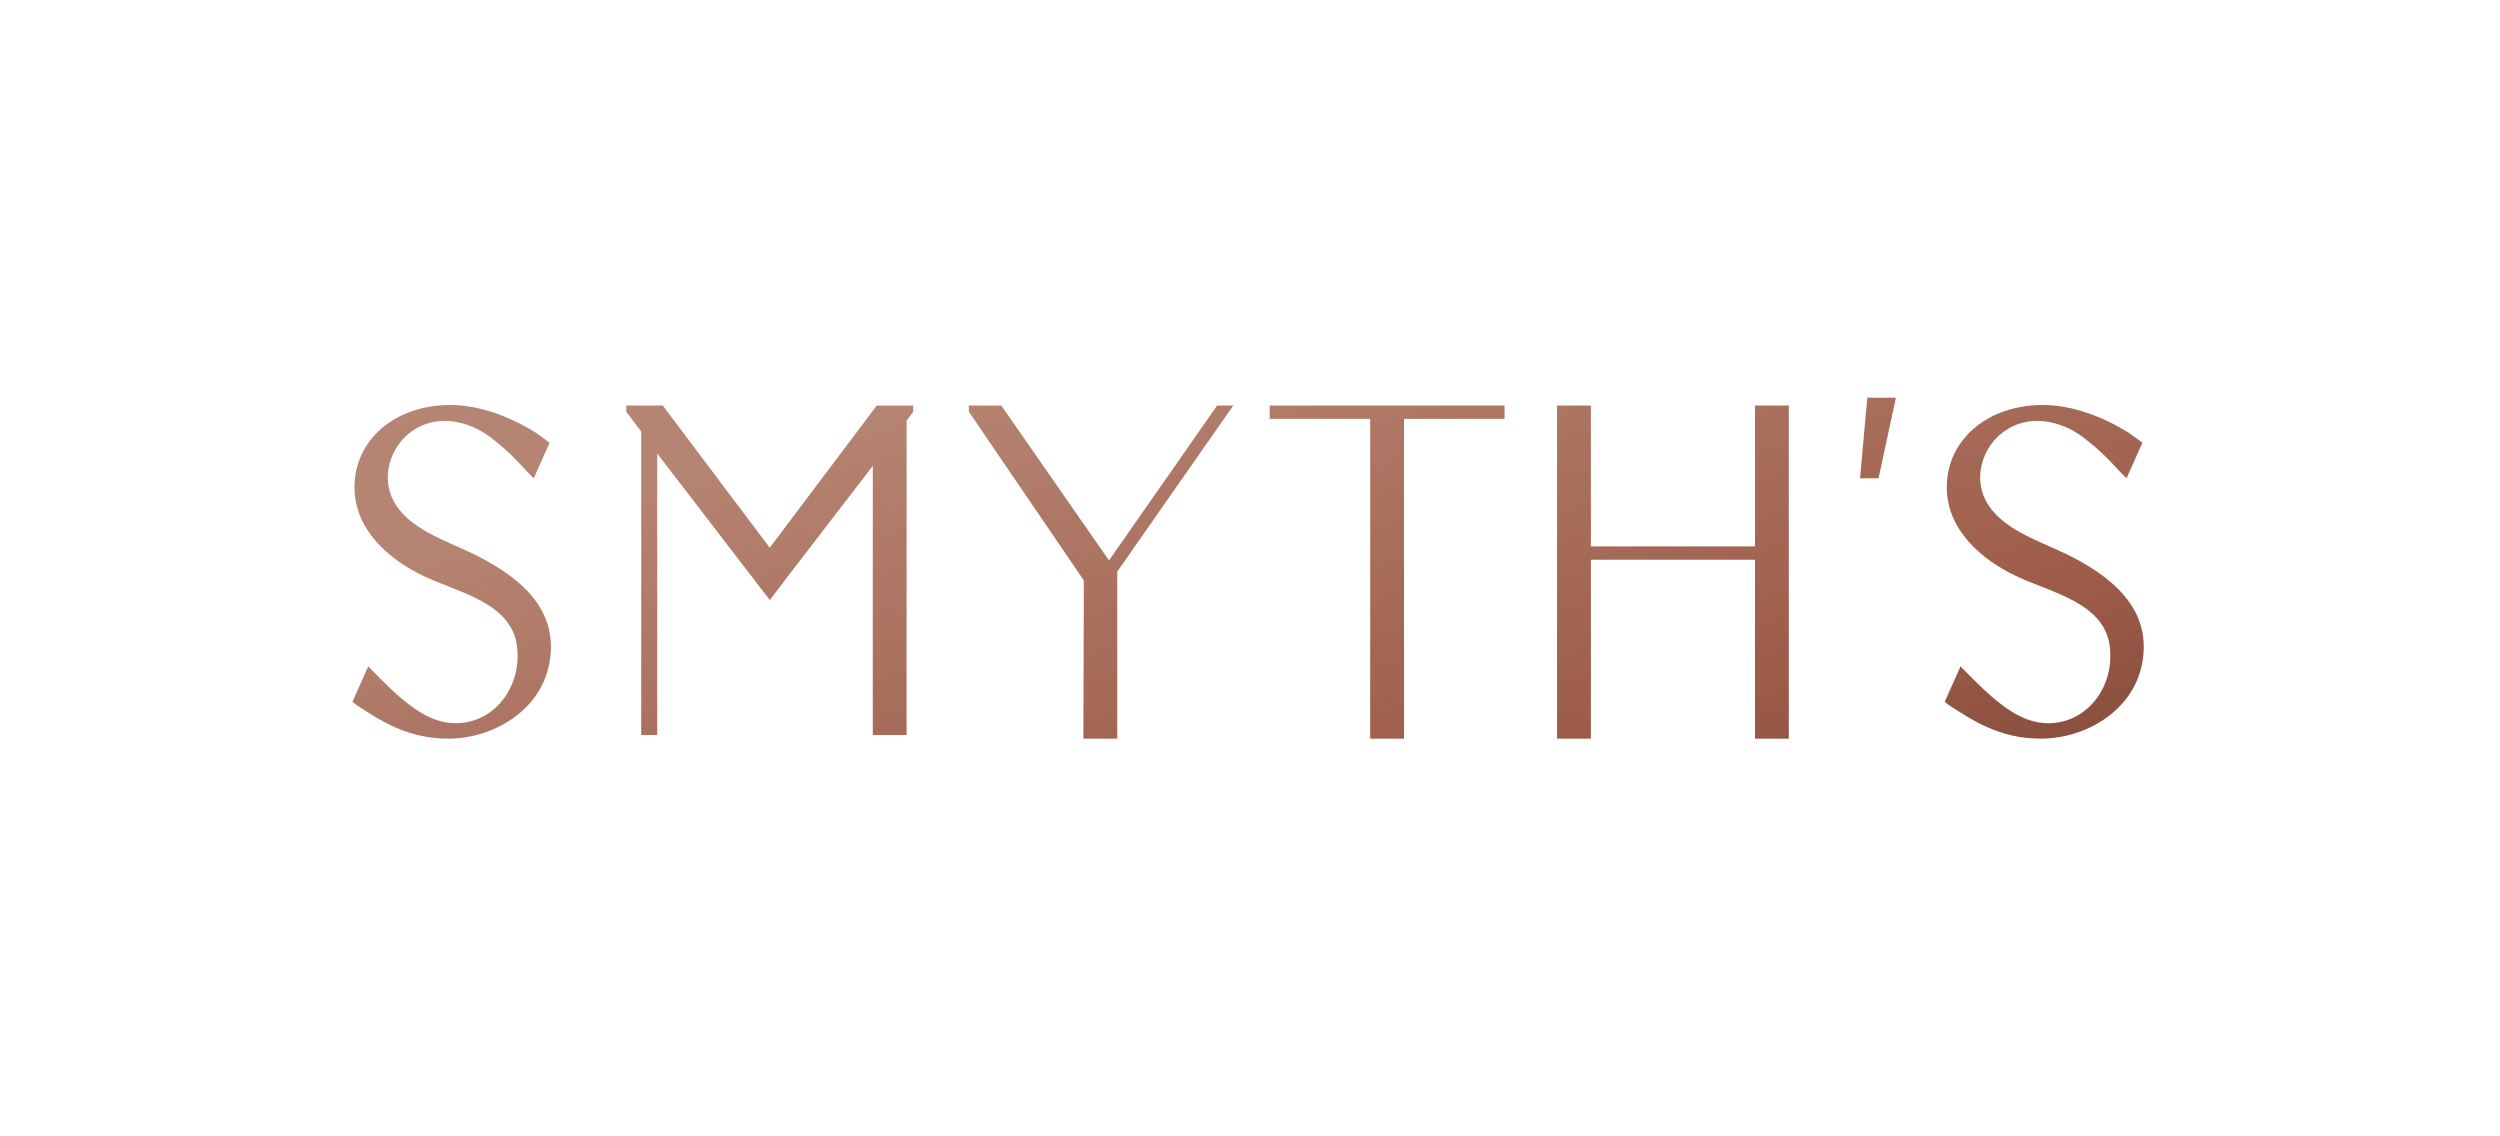 <svg width="176" height="80" viewBox="0 0 176 80" fill="none" xmlns="http://www.w3.org/2000/svg">
<g clip-path="url(#clip0_5_469)">
<path d="M33.258 38.966C31.37 38.047 28.733 37.233 27.693 35.242C26.821 33.575 27.468 31.47 28.951 30.39C30.696 29.119 32.943 29.573 34.559 30.805C35.225 31.314 35.852 31.873 36.432 32.476C36.818 32.875 37.172 33.289 37.577 33.669L38.687 31.177C38.687 31.153 37.831 30.527 37.729 30.465C35.965 29.365 33.8 28.512 31.697 28.512C27.775 28.512 24.956 30.997 24.956 34.295C24.956 37.284 27.355 39.381 29.851 40.567C32.269 41.717 36.008 42.421 36.397 45.496C36.775 48.462 34.641 51.115 31.771 50.903C29.73 50.751 27.989 49.037 25.921 46.913L24.811 49.405L25.131 49.659C26.595 50.583 28.605 52.046 31.666 51.999C34.797 51.952 38.002 50.008 38.656 46.791C39.462 42.82 36.413 40.496 33.258 38.962V38.966Z" fill="url(#paint0_linear_5_469)"/>
<path d="M145.378 38.966C143.484 38.047 140.841 37.233 139.798 35.242C138.924 33.575 139.572 31.47 141.06 30.39C142.809 29.119 145.058 29.573 146.682 30.805C147.35 31.314 147.979 31.873 148.56 32.476C148.947 32.875 149.302 33.289 149.708 33.669L150.821 31.177C150.821 31.153 149.962 30.527 149.861 30.465C148.092 29.365 145.921 28.512 143.812 28.512C139.88 28.512 137.054 30.997 137.054 34.295C137.054 37.284 139.459 39.381 141.962 40.567C144.386 41.717 148.135 42.421 148.525 45.496C148.904 48.462 146.764 51.115 143.887 50.903C141.841 50.751 140.095 49.037 138.022 46.913L136.909 49.405L137.229 49.659C138.697 50.583 140.712 52.046 143.781 51.999C146.92 51.952 150.134 50.008 150.79 46.791C151.598 42.82 148.541 40.496 145.382 38.962L145.378 38.966Z" fill="url(#paint1_linear_5_469)"/>
<path d="M61.443 32.801V51.744H62.113H63.243H63.824V29.607L64.288 28.994V28.549H61.724L54.19 38.561L46.657 28.549H44.093V28.994L45.141 30.376V51.744H46.267V31.927L54.194 42.243L55.48 40.552L61.443 32.801Z" fill="url(#paint2_linear_5_469)"/>
<path d="M96.461 52H98.843V29.487H105.92V28.549H89.384V29.487H96.461V52Z" fill="url(#paint3_linear_5_469)"/>
<path d="M123.552 38.466H111.998V28.549H109.616V52H111.998V39.404H123.552V52H125.933V28.549H123.552V38.466Z" fill="url(#paint4_linear_5_469)"/>
<path d="M78.073 39.455L70.493 28.549H68.202L68.21 28.987L76.301 40.863L76.27 52H78.655V40.272L78.643 40.257L86.824 28.549H85.684L78.073 39.455Z" fill="url(#paint5_linear_5_469)"/>
<path d="M133.471 28H131.458L130.946 33.671H132.248L133.471 28Z" fill="url(#paint6_linear_5_469)"/>
</g>
<defs>
<linearGradient id="paint0_linear_5_469" x1="31.128" y1="38.227" x2="51.623" y2="106.311" gradientUnits="userSpaceOnUse">
<stop stop-color="#B68472"/>
<stop offset="0.51" stop-color="#9D5B48"/>
<stop offset="1" stop-color="#5B3427"/>
</linearGradient>
<linearGradient id="paint1_linear_5_469" x1="134.004" y1="7.322" x2="154.454" y2="75.439" gradientUnits="userSpaceOnUse">
<stop stop-color="#B68472"/>
<stop offset="0.51" stop-color="#9D5B48"/>
<stop offset="1" stop-color="#5B3427"/>
</linearGradient>
<linearGradient id="paint2_linear_5_469" x1="52.242" y1="31.88" x2="72.651" y2="99.861" gradientUnits="userSpaceOnUse">
<stop stop-color="#B68472"/>
<stop offset="0.51" stop-color="#9D5B48"/>
<stop offset="1" stop-color="#5B3427"/>
</linearGradient>
<linearGradient id="paint3_linear_5_469" x1="94.704" y1="19.144" x2="115.166" y2="87.207" gradientUnits="userSpaceOnUse">
<stop stop-color="#B68472"/>
<stop offset="0.51" stop-color="#9D5B48"/>
<stop offset="1" stop-color="#5B3427"/>
</linearGradient>
<linearGradient id="paint4_linear_5_469" x1="110.08" y1="14.518" x2="130.54" y2="82.583" gradientUnits="userSpaceOnUse">
<stop stop-color="#B68472"/>
<stop offset="0.51" stop-color="#9D5B48"/>
<stop offset="1" stop-color="#5B3427"/>
</linearGradient>
<linearGradient id="paint5_linear_5_469" x1="76.29" y1="24.662" x2="96.727" y2="92.746" gradientUnits="userSpaceOnUse">
<stop stop-color="#B68472"/>
<stop offset="0.51" stop-color="#9D5B48"/>
<stop offset="1" stop-color="#5B3427"/>
</linearGradient>
<linearGradient id="paint6_linear_5_469" x1="125.909" y1="9.782" x2="146.356" y2="77.92" gradientUnits="userSpaceOnUse">
<stop stop-color="#B68472"/>
<stop offset="0.51" stop-color="#9D5B48"/>
<stop offset="1" stop-color="#5B3427"/>
</linearGradient>
<clipPath id="clip0_5_469">
<rect width="126.256" height="24" fill="white" transform="translate(24.811 28)"/>
</clipPath>
</defs>
</svg>
